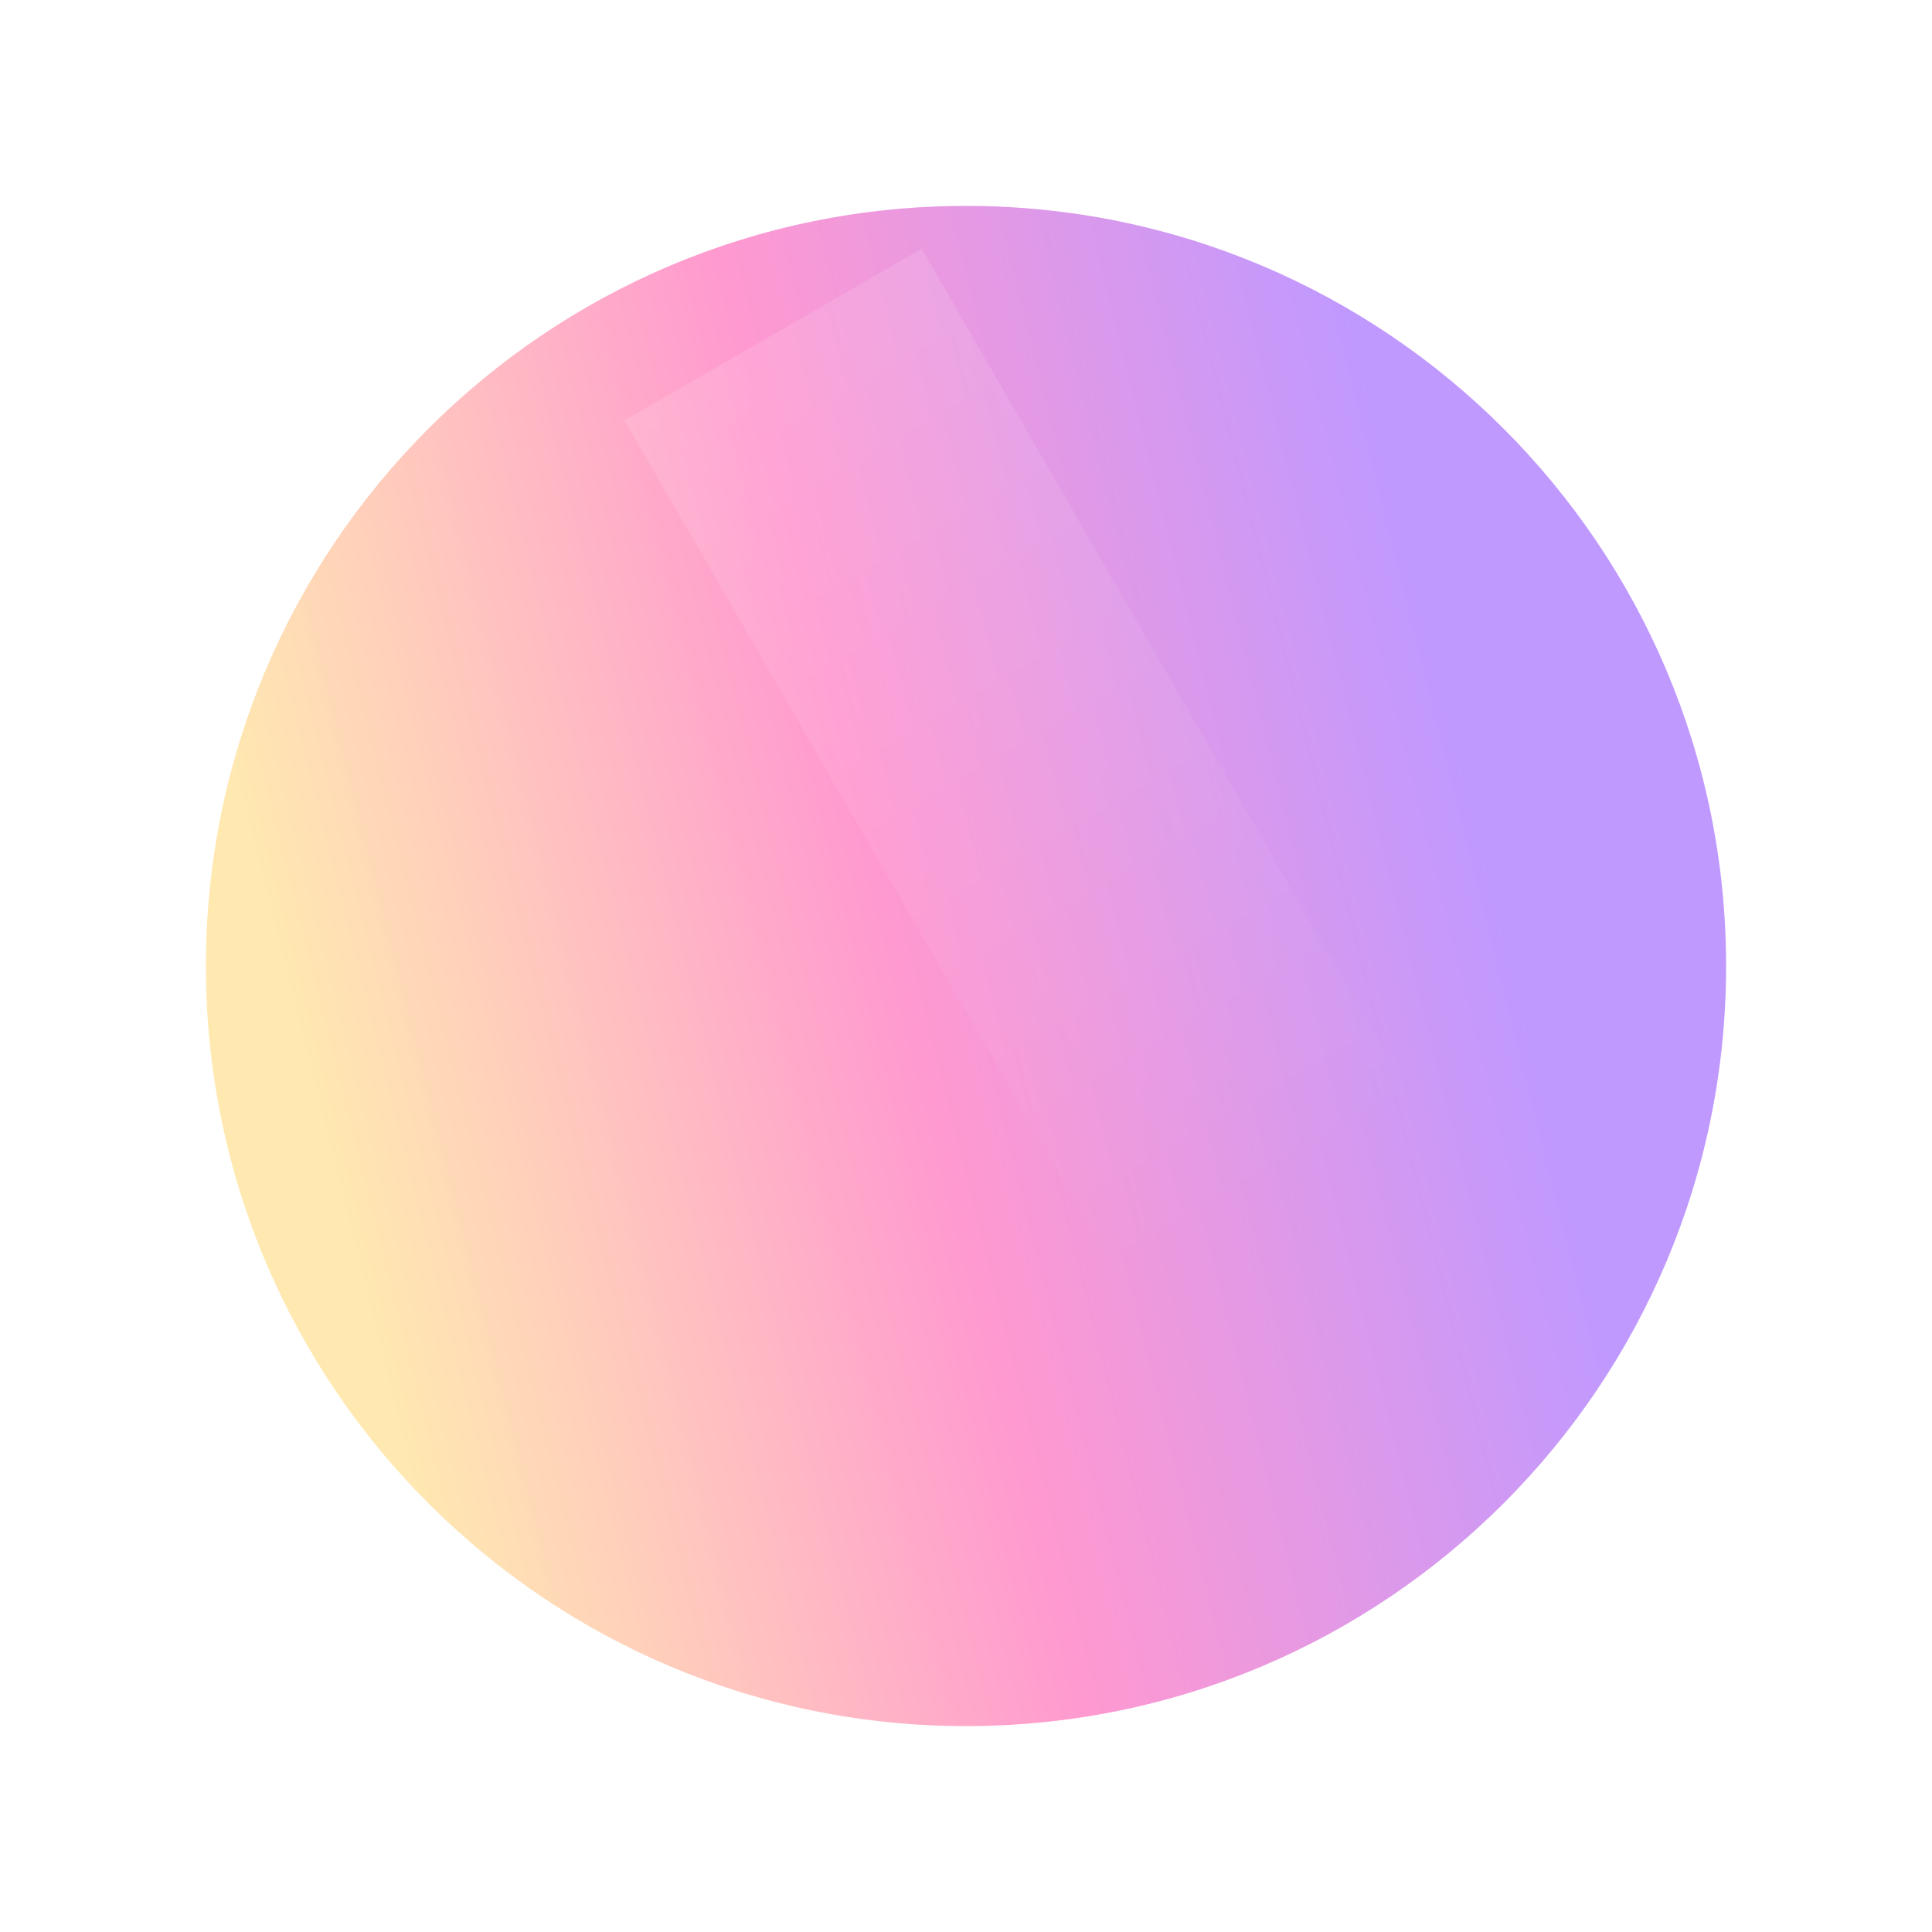 <svg width="1126" height="1126" viewBox="0 0 1126 1126" fill="none" xmlns="http://www.w3.org/2000/svg">
<g opacity="0.4" filter="url(#filter0_f_3_124)">
<path d="M563 1006C807.662 1006 1006 807.662 1006 563C1006 318.338 807.662 120 563 120C318.338 120 120 318.338 120 563C120 807.662 318.338 1006 563 1006Z" fill="url(#paint0_linear_3_124)"/>
</g>
<rect x="1037.21" y="1011.03" width="200" height="1000" transform="rotate(150 1037.21 1011.03)" fill="url(#paint1_linear_3_124)"/>
<defs>
<filter id="filter0_f_3_124" x="0" y="0" width="1126" height="1126" filterUnits="userSpaceOnUse" color-interpolation-filters="sRGB">
<feFlood flood-opacity="0" result="BackgroundImageFix"/>
<feBlend mode="normal" in="SourceGraphic" in2="BackgroundImageFix" result="shape"/>
<feGaussianBlur stdDeviation="60" result="effect1_foregroundBlur_3_124"/>
</filter>
<linearGradient id="paint0_linear_3_124" x1="180.097" y1="642.195" x2="860.17" y2="472.131" gradientUnits="userSpaceOnUse">
<stop stop-color="#FFC83A"/>
<stop offset="0.504" stop-color="#FF008A"/>
<stop offset="1" stop-color="#6100FF"/>
</linearGradient>
<linearGradient id="paint1_linear_3_124" x1="1137.21" y1="1418.73" x2="1137.21" y2="2873.25" gradientUnits="userSpaceOnUse">
<stop stop-color="white" stop-opacity="0"/>
<stop offset="1" stop-color="white" stop-opacity="0.3"/>
</linearGradient>
</defs>
</svg>
